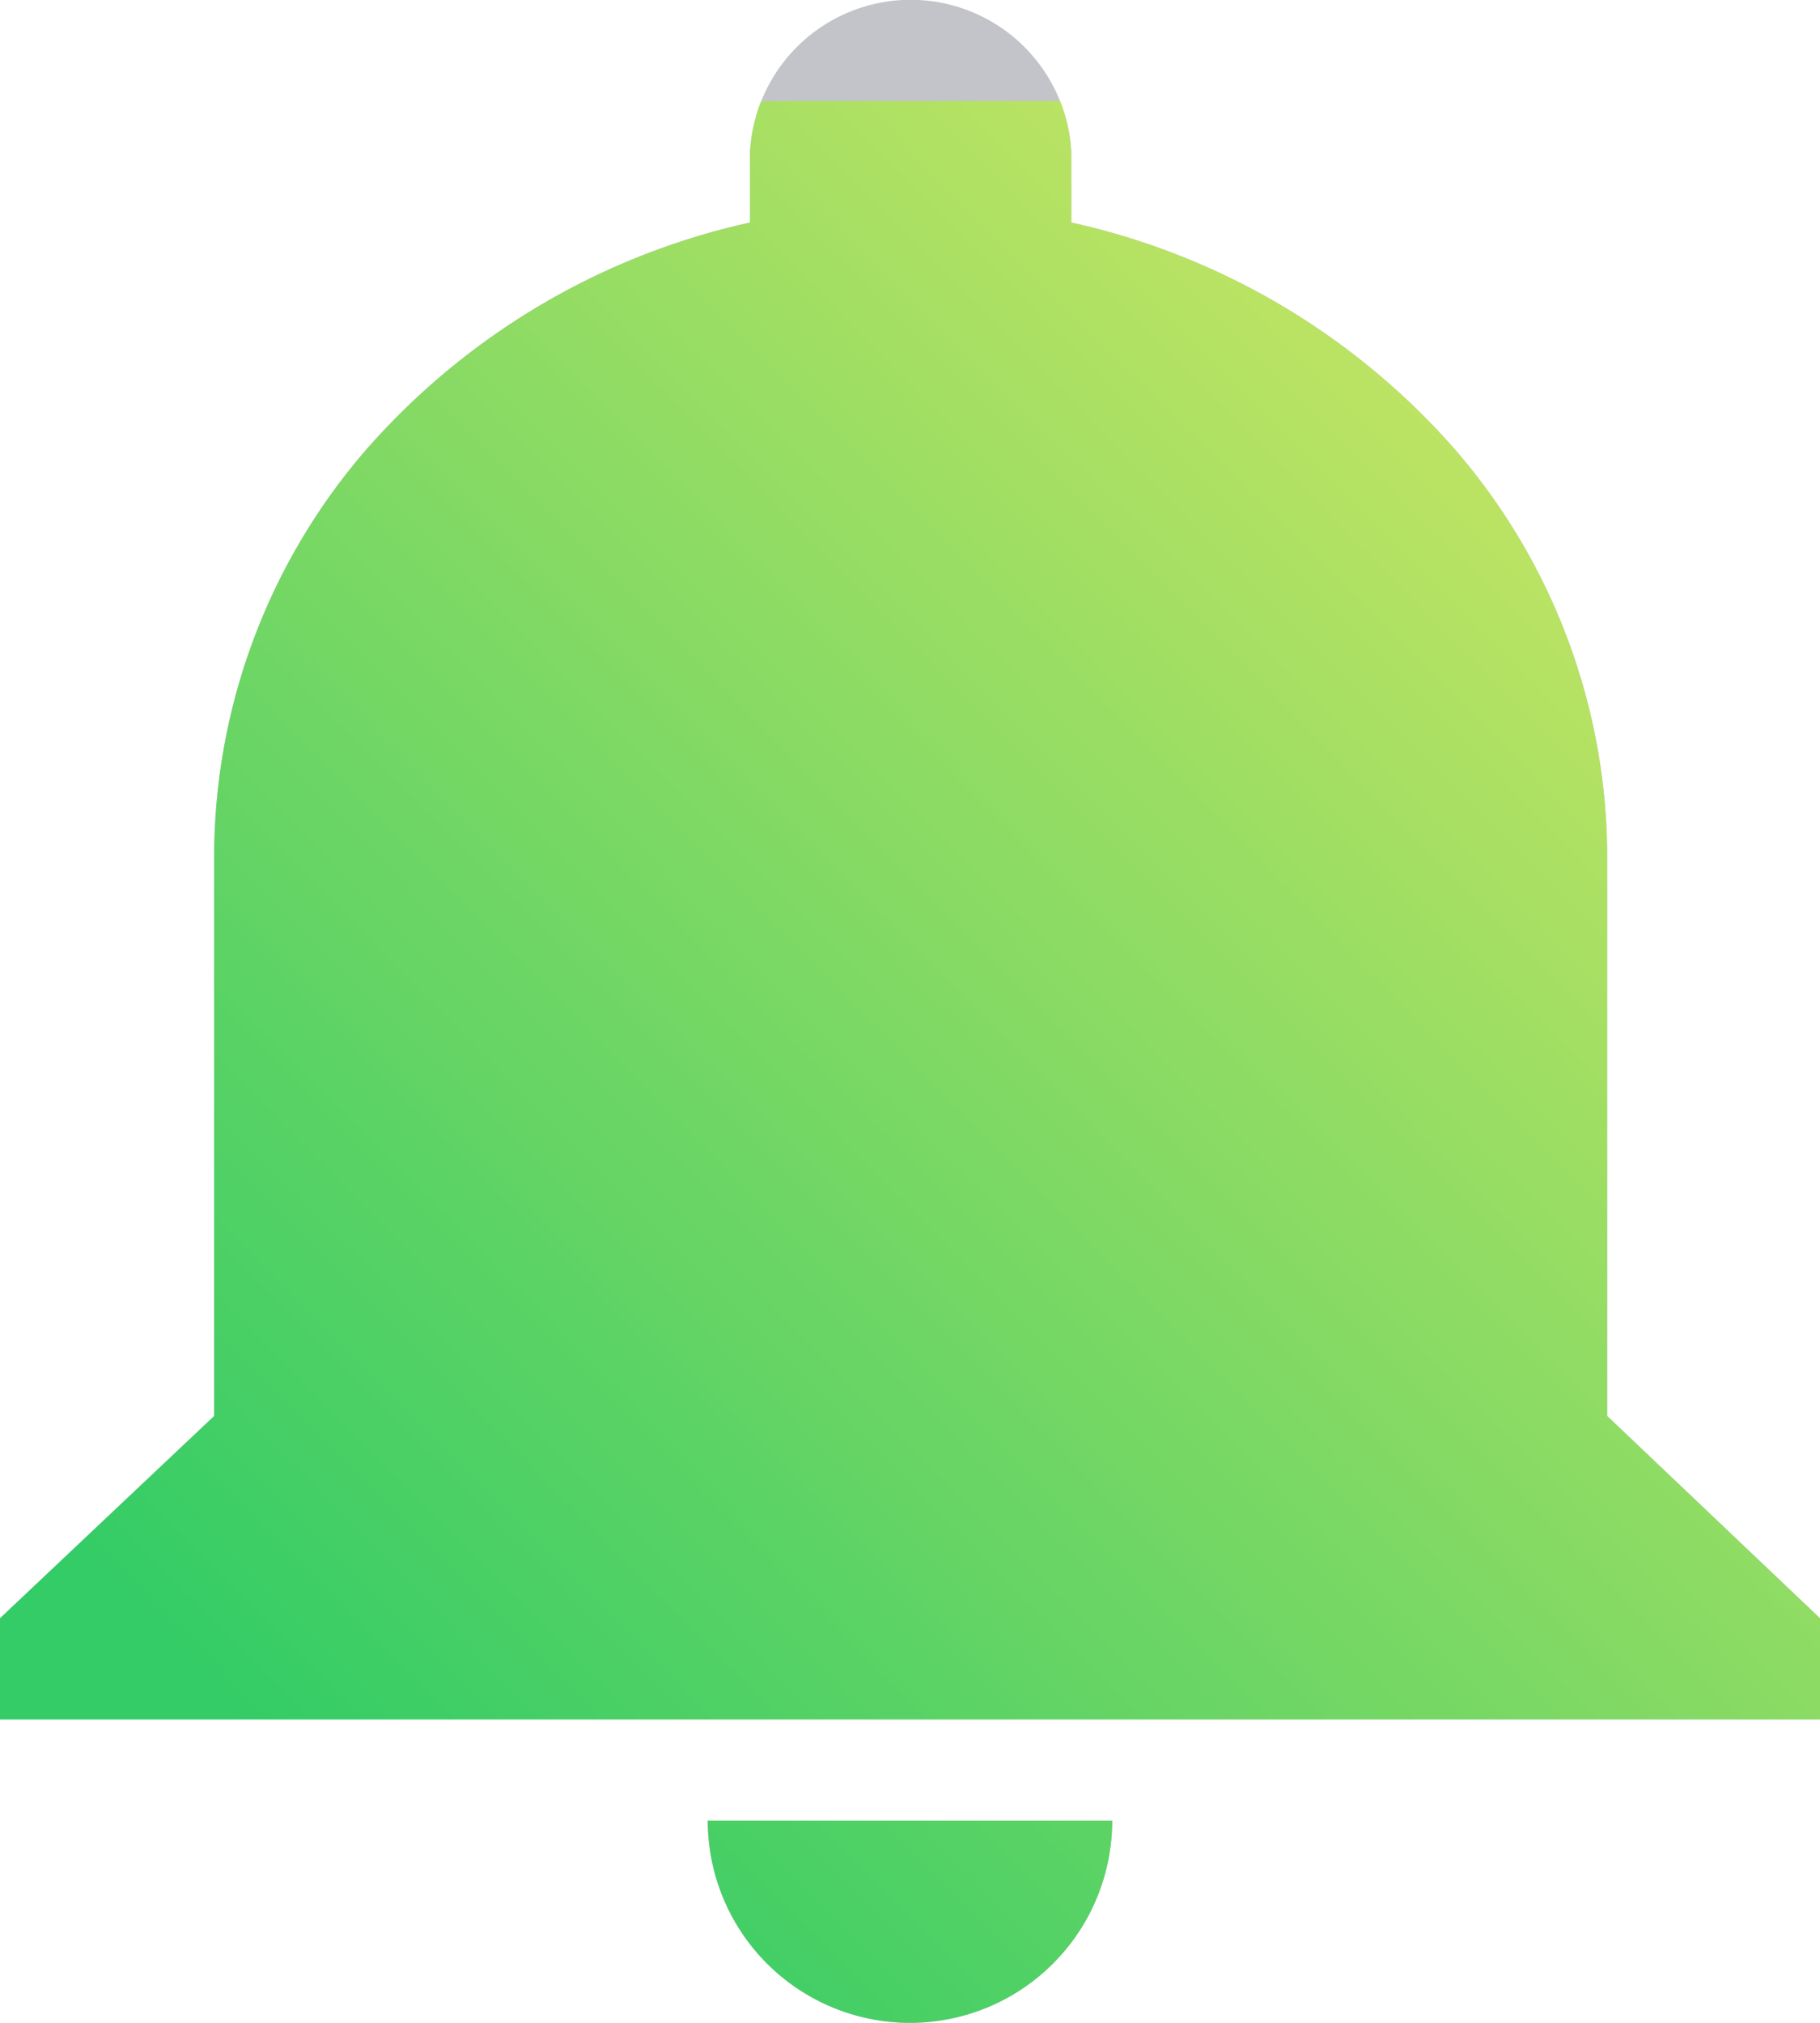 <svg xmlns="http://www.w3.org/2000/svg" xmlns:xlink="http://www.w3.org/1999/xlink" width="18" height="20" viewBox="0 0 18 20">
  <defs>
    <clipPath id="clip-path">
      <path id="Notifications" d="M9,20a2,2,0,0,1-2-2h4A2,2,0,0,1,9,20Zm9-3H0V16l2.118-2V8.5a6.157,6.157,0,0,1,1.5-4.05,7.072,7.072,0,0,1,3.8-2.25V1.5a1.591,1.591,0,0,1,3.177,0v.7a7.073,7.073,0,0,1,3.8,2.25,6.157,6.157,0,0,1,1.5,4.05V14L18,16v1Z" transform="translate(1 -1)" fill="#c2c4ca"/>
    </clipPath>
    <linearGradient id="linear-gradient" x1="0.932" y1="0.059" x2="0.168" y2="0.816" gradientUnits="objectBoundingBox">
      <stop offset="0" stop-color="#d9e862"/>
      <stop offset="1" stop-color="#3c6"/>
    </linearGradient>
  </defs>
  <g id="Group_39" data-name="Group 39" transform="translate(-1 1)">
    <path id="Notifications-2" data-name="Notifications" d="M9,20a2,2,0,0,1-2-2h4A2,2,0,0,1,9,20Zm9-3H0V16l2.118-2V8.5a6.157,6.157,0,0,1,1.5-4.05,7.072,7.072,0,0,1,3.8-2.25V1.5a1.591,1.591,0,0,1,3.177,0v.7a7.073,7.073,0,0,1,3.8,2.25,6.157,6.157,0,0,1,1.5,4.05V14L18,16v1Z" transform="translate(1 -1)" fill="#c2c4ca"/>
    <g id="Mask_Group_39" data-name="Mask Group 39" clip-path="url(#clip-path)">
      <g id="_Tint_Backgroud" data-name="↳Tint/Backgroud">
        <rect id="Color" width="20" height="20" fill="url(#linear-gradient)"/>
      </g>
    </g>
  </g>
</svg>
